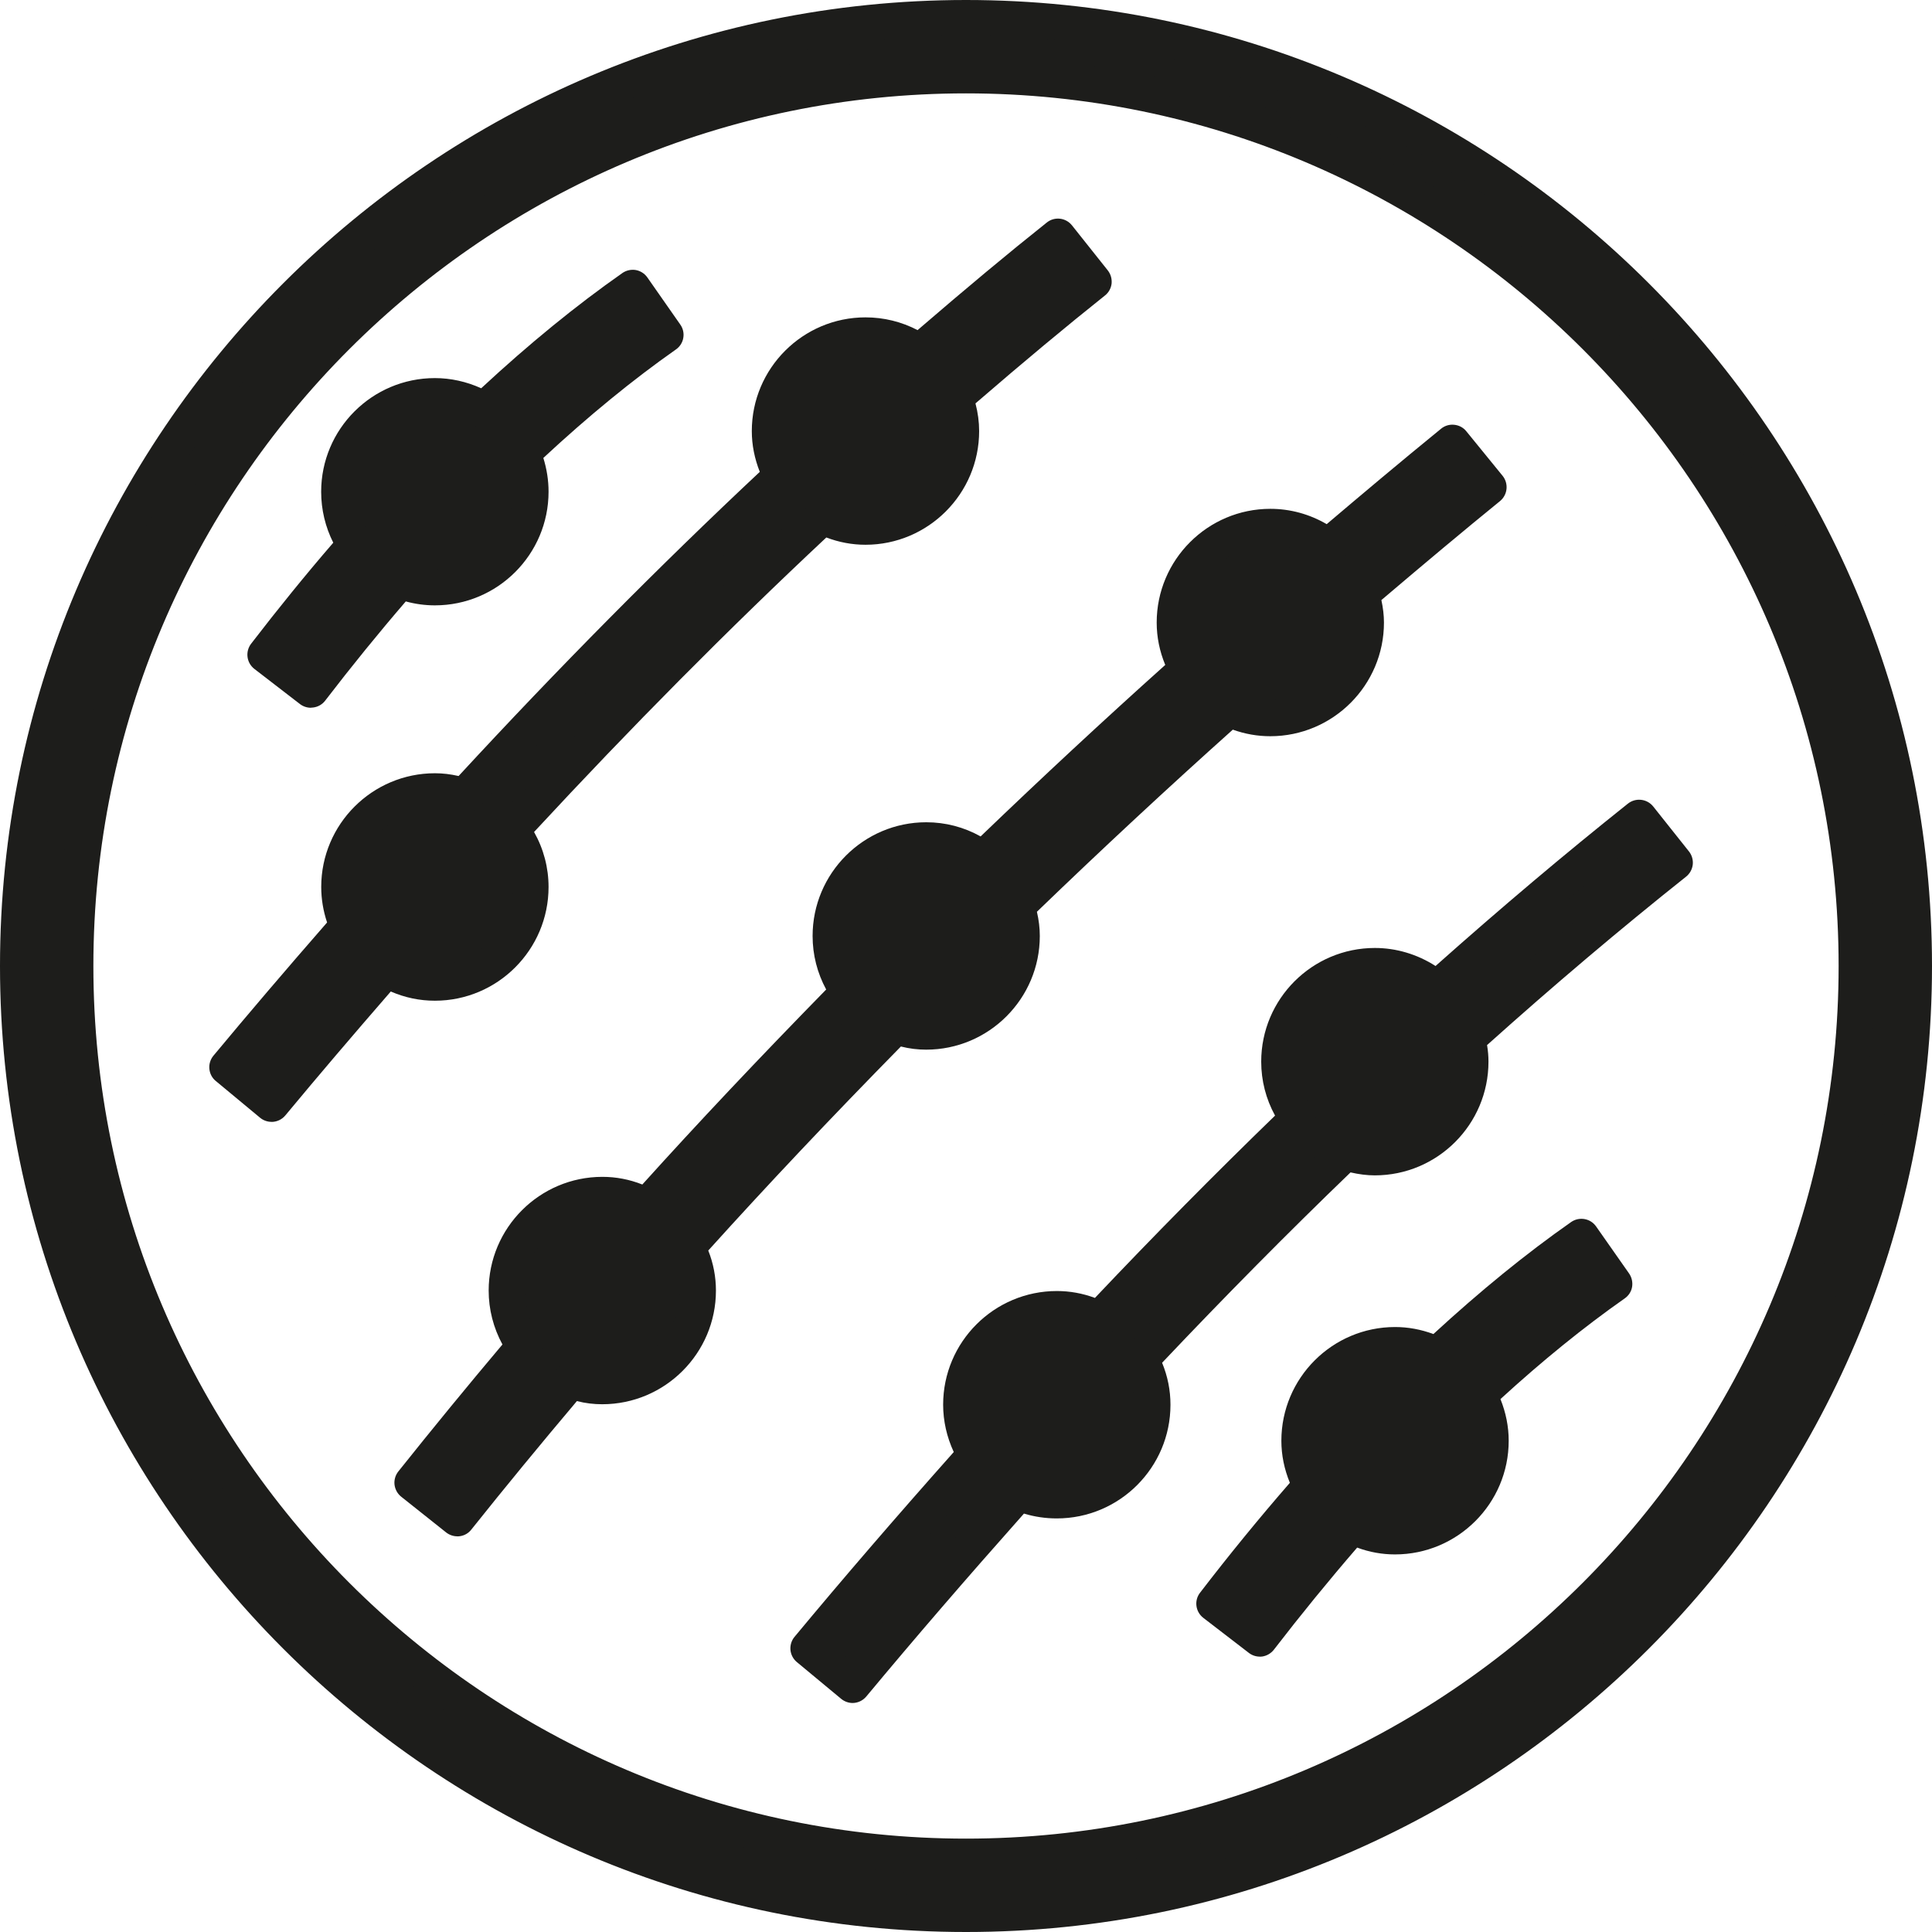<svg width="30" height="30" viewBox="0 0 30 30" fill="none" xmlns="http://www.w3.org/2000/svg">
<g clip-path="url(#clip0_918_4236)">
<path d="M15 0.279C6.882 0.279 0.279 6.882 0.279 15C0.279 23.118 6.882 29.721 15 29.721C23.118 29.721 29.721 23.118 29.721 15C29.721 6.882 23.118 0.279 15 0.279ZM15 28.829C7.374 28.829 1.171 22.626 1.171 15C1.171 7.374 7.374 1.171 15 1.171C22.626 1.171 28.829 7.374 28.829 15C28.829 22.626 22.626 28.829 15 28.829Z" fill="#1D1D1B"/>
<path d="M15 30C6.729 30 0 23.271 0 15C0 6.729 6.729 0 15 0C23.271 0 30 6.729 30 15C30 23.271 23.271 30 15 30ZM15 0.558C7.036 0.558 0.558 7.036 0.558 15C0.558 22.964 7.036 29.442 15 29.442C22.964 29.442 29.442 22.964 29.442 15C29.442 7.036 22.964 0.558 15 0.558ZM15 29.108C7.221 29.108 0.892 22.779 0.892 15C0.892 7.221 7.221 0.892 15 0.892C22.779 0.892 29.108 7.221 29.108 15C29.108 22.779 22.779 29.108 15 29.108ZM15 1.45C7.528 1.45 1.45 7.528 1.45 15C1.45 22.472 7.528 28.55 15 28.55C22.472 28.55 28.55 22.472 28.55 15C28.55 7.528 22.472 1.45 15 1.45Z" fill="#1D1D1B"/>
<path d="M13.908 15.934C14.058 15.985 14.216 16.018 14.383 16.018C15.204 16.018 15.87 15.352 15.87 14.532C15.87 14.37 15.838 14.217 15.79 14.071C16.859 13.036 17.959 12.013 19.091 11.003C19.284 11.096 19.498 11.151 19.726 11.151C20.547 11.151 21.213 10.486 21.213 9.665C21.213 9.507 21.182 9.359 21.137 9.217C21.79 8.662 22.448 8.109 23.118 7.562L22.555 6.871C21.9 7.404 21.26 7.944 20.622 8.486C20.372 8.296 20.064 8.179 19.726 8.179C18.906 8.179 18.24 8.845 18.24 9.666C18.24 9.93 18.314 10.175 18.436 10.391C17.349 11.362 16.293 12.346 15.262 13.339C15.016 13.156 14.713 13.046 14.383 13.046C13.562 13.046 12.897 13.712 12.897 14.533C12.897 14.858 13.005 15.157 13.182 15.402C12.104 16.5 11.052 17.608 10.045 18.729C9.838 18.62 9.606 18.552 9.355 18.552C8.534 18.552 7.868 19.218 7.868 20.039C7.868 20.361 7.973 20.658 8.148 20.901C7.552 21.605 6.971 22.31 6.405 23.022L7.103 23.577C7.675 22.859 8.264 22.145 8.865 21.435C9.019 21.488 9.182 21.524 9.355 21.524C10.175 21.524 10.841 20.858 10.841 20.038C10.841 19.793 10.777 19.567 10.673 19.364C11.711 18.207 12.795 17.066 13.909 15.934H13.908Z" fill="#1D1D1B"/>
<path d="M7.102 23.856C7.041 23.856 6.979 23.836 6.928 23.796L6.23 23.241C6.172 23.195 6.135 23.127 6.126 23.054C6.118 22.981 6.139 22.907 6.185 22.849C6.705 22.197 7.248 21.534 7.802 20.877C7.662 20.62 7.588 20.333 7.588 20.04C7.588 19.066 8.38 18.274 9.354 18.274C9.564 18.274 9.772 18.313 9.974 18.393C10.842 17.431 11.779 16.438 12.829 15.365C12.69 15.108 12.618 14.826 12.618 14.534C12.618 13.56 13.41 12.768 14.383 12.768C14.68 12.768 14.968 12.843 15.227 12.988C16.184 12.068 17.147 11.174 18.094 10.325C18.006 10.113 17.961 9.892 17.961 9.667C17.961 8.693 18.753 7.901 19.726 7.901C20.034 7.901 20.333 7.983 20.601 8.139C21.104 7.712 21.733 7.182 22.377 6.657C22.434 6.61 22.508 6.588 22.581 6.596C22.655 6.603 22.723 6.639 22.769 6.697L23.332 7.388C23.429 7.508 23.411 7.683 23.292 7.781C22.741 8.229 22.153 8.721 21.45 9.318C21.476 9.438 21.49 9.554 21.49 9.667C21.49 10.64 20.698 11.432 19.724 11.432C19.528 11.432 19.333 11.398 19.143 11.33C18.133 12.234 17.111 13.184 16.101 14.158C16.131 14.287 16.146 14.411 16.146 14.534C16.146 15.507 15.355 16.299 14.381 16.299C14.253 16.299 14.122 16.284 13.989 16.25C12.891 17.368 11.91 18.407 10.998 19.418C11.078 19.62 11.117 19.829 11.117 20.04C11.117 21.013 10.325 21.805 9.351 21.805C9.221 21.805 9.091 21.79 8.958 21.756C8.389 22.43 7.838 23.1 7.318 23.752C7.264 23.822 7.182 23.857 7.1 23.857L7.102 23.856ZM6.796 22.977L7.058 23.186C7.567 22.552 8.102 21.904 8.652 21.255C8.727 21.167 8.848 21.135 8.957 21.173C9.097 21.222 9.228 21.247 9.354 21.247C10.019 21.247 10.561 20.704 10.561 20.039C10.561 19.855 10.514 19.671 10.424 19.492C10.372 19.39 10.387 19.265 10.464 19.179C11.447 18.084 12.509 16.958 13.71 15.739C13.784 15.664 13.897 15.637 13.997 15.671C14.136 15.718 14.262 15.742 14.382 15.742C15.048 15.742 15.59 15.2 15.59 14.534C15.59 14.418 15.569 14.296 15.524 14.16C15.491 14.059 15.519 13.947 15.596 13.873C16.693 12.811 17.807 11.777 18.904 10.797C18.988 10.722 19.109 10.705 19.21 10.753C19.378 10.833 19.551 10.874 19.726 10.874C20.392 10.874 20.934 10.332 20.934 9.666C20.934 9.553 20.914 9.438 20.872 9.303C20.838 9.196 20.872 9.079 20.956 9.007C21.63 8.433 22.199 7.956 22.726 7.525L22.515 7.265C21.88 7.785 21.273 8.299 20.803 8.699C20.702 8.784 20.557 8.788 20.453 8.709C20.238 8.545 19.987 8.459 19.727 8.459C19.062 8.459 18.52 9.001 18.52 9.667C18.52 9.869 18.573 10.066 18.68 10.255C18.745 10.368 18.721 10.512 18.623 10.599C17.58 11.532 16.515 12.521 15.457 13.541C15.359 13.636 15.207 13.646 15.098 13.565C14.886 13.409 14.64 13.326 14.384 13.326C13.719 13.326 13.177 13.868 13.177 14.534C13.177 14.786 13.257 15.03 13.409 15.239C13.489 15.349 13.477 15.501 13.382 15.598C12.22 16.781 11.196 17.866 10.252 18.917C10.167 19.012 10.027 19.036 9.915 18.977C9.733 18.881 9.544 18.832 9.355 18.832C8.689 18.832 8.147 19.374 8.147 20.04C8.147 20.29 8.226 20.532 8.374 20.74C8.449 20.844 8.444 20.985 8.361 21.082C7.827 21.714 7.301 22.351 6.797 22.98L6.796 22.977Z" fill="#1D1D1B"/>
<path d="M20.894 17.894C21.038 17.941 21.19 17.972 21.349 17.972C22.17 17.972 22.836 17.306 22.836 16.485C22.836 16.362 22.816 16.242 22.788 16.128C23.864 15.158 24.939 14.247 26.01 13.395L25.454 12.697C24.409 13.529 23.36 14.418 22.309 15.359C22.049 15.138 21.718 15 21.35 15C20.529 15 19.864 15.666 19.864 16.487C19.864 16.818 19.975 17.12 20.158 17.366C19.13 18.358 18.1 19.397 17.072 20.488C16.872 20.389 16.651 20.328 16.413 20.328C15.592 20.328 14.926 20.993 14.926 21.814C14.926 22.1 15.011 22.363 15.149 22.589C14.283 23.561 13.416 24.558 12.554 25.597L13.241 26.167C14.099 25.134 14.96 24.143 15.822 23.177C16.004 23.256 16.203 23.301 16.413 23.301C17.234 23.301 17.9 22.635 17.9 21.814C17.9 21.558 17.828 21.32 17.715 21.109C18.775 19.985 19.836 18.913 20.896 17.895L20.894 17.894Z" fill="#1D1D1B"/>
<path d="M13.239 26.444C13.177 26.444 13.113 26.422 13.061 26.379L12.374 25.809C12.317 25.762 12.281 25.694 12.274 25.62C12.268 25.547 12.29 25.473 12.338 25.416C13.095 24.505 13.905 23.565 14.81 22.547C14.702 22.315 14.645 22.064 14.645 21.812C14.645 20.838 15.437 20.047 16.411 20.047C16.61 20.047 16.809 20.082 17.002 20.154C17.92 19.184 18.859 18.234 19.799 17.323C19.657 17.064 19.584 16.779 19.584 16.485C19.584 15.512 20.375 14.72 21.349 14.72C21.681 14.72 22.008 14.818 22.291 15C23.299 14.103 24.302 13.256 25.279 12.478C25.4 12.383 25.575 12.403 25.671 12.523L26.226 13.221C26.272 13.279 26.293 13.353 26.285 13.426C26.276 13.5 26.239 13.567 26.181 13.613C25.165 14.421 24.126 15.3 23.091 16.228C23.106 16.317 23.113 16.403 23.113 16.485C23.113 17.459 22.322 18.251 21.348 18.251C21.225 18.251 21.102 18.235 20.971 18.205C19.998 19.142 19.015 20.136 18.045 21.161C18.132 21.371 18.175 21.59 18.175 21.813C18.175 22.787 17.383 23.578 16.41 23.578C16.236 23.578 16.065 23.553 15.9 23.503C15.005 24.51 14.203 25.44 13.452 26.343C13.397 26.409 13.317 26.444 13.238 26.444H13.239ZM12.946 25.559L13.203 25.773C13.942 24.89 14.732 23.977 15.611 22.991C15.691 22.9 15.82 22.872 15.93 22.92C16.084 22.987 16.246 23.021 16.411 23.021C17.077 23.021 17.619 22.479 17.619 21.813C17.619 21.619 17.567 21.426 17.467 21.241C17.409 21.135 17.427 21.004 17.509 20.916C18.567 19.796 19.64 18.71 20.701 17.692C20.775 17.621 20.882 17.596 20.98 17.628C21.115 17.671 21.235 17.692 21.349 17.692C22.015 17.692 22.557 17.15 22.557 16.484C22.557 16.396 22.545 16.304 22.517 16.193C22.492 16.093 22.524 15.987 22.6 15.919C23.609 15.011 24.623 14.148 25.617 13.349L25.409 13.087C24.454 13.855 23.475 14.687 22.494 15.565C22.391 15.659 22.233 15.66 22.128 15.57C21.902 15.378 21.634 15.277 21.349 15.277C20.683 15.277 20.141 15.819 20.141 16.484C20.141 16.74 20.224 16.986 20.381 17.199C20.465 17.312 20.451 17.469 20.35 17.566C19.316 18.562 18.281 19.609 17.273 20.678C17.188 20.767 17.055 20.791 16.945 20.736C16.77 20.649 16.59 20.604 16.41 20.604C15.744 20.604 15.202 21.146 15.202 21.812C15.202 22.029 15.264 22.247 15.384 22.441C15.448 22.546 15.436 22.681 15.355 22.772C14.473 23.761 13.682 24.675 12.944 25.558L12.946 25.559Z" fill="#1D1D1B"/>
<path d="M6.213 9.018C6.381 9.084 6.562 9.123 6.754 9.123C7.575 9.123 8.241 8.457 8.241 7.636C8.241 7.422 8.194 7.219 8.112 7.035C8.857 6.332 9.6 5.716 10.337 5.199L9.825 4.469C9.059 5.005 8.29 5.643 7.52 6.368C7.296 6.232 7.036 6.151 6.755 6.151C5.934 6.151 5.268 6.816 5.268 7.637C5.268 7.942 5.361 8.224 5.518 8.46C5.052 8.997 4.587 9.565 4.123 10.168L4.83 10.712C5.291 10.114 5.752 9.55 6.214 9.019L6.213 9.018Z" fill="#1D1D1B"/>
<path d="M4.828 10.99C4.767 10.99 4.706 10.97 4.657 10.932L3.95 10.387C3.829 10.294 3.805 10.119 3.899 9.996C4.316 9.454 4.744 8.926 5.175 8.427C5.052 8.183 4.987 7.913 4.987 7.636C4.987 6.662 5.779 5.871 6.753 5.871C6.998 5.871 7.243 5.925 7.472 6.029C8.213 5.341 8.95 4.74 9.664 4.24C9.724 4.198 9.8 4.181 9.872 4.193C9.945 4.206 10.009 4.247 10.052 4.308L10.563 5.039C10.606 5.099 10.623 5.174 10.61 5.247C10.598 5.32 10.557 5.384 10.495 5.427C9.829 5.894 9.136 6.461 8.437 7.111C8.49 7.281 8.518 7.457 8.518 7.635C8.518 8.609 7.726 9.4 6.753 9.4C6.602 9.4 6.451 9.38 6.301 9.339C5.883 9.824 5.462 10.342 5.049 10.88C5.004 10.939 4.937 10.977 4.864 10.986C4.851 10.987 4.84 10.989 4.828 10.989V10.99ZM4.513 10.116L4.779 10.32C5.185 9.802 5.595 9.302 6.003 8.835C6.081 8.746 6.206 8.716 6.316 8.758C6.462 8.815 6.609 8.844 6.755 8.844C7.421 8.844 7.963 8.302 7.963 7.636C7.963 7.469 7.927 7.305 7.858 7.149C7.81 7.041 7.836 6.915 7.922 6.833C8.607 6.185 9.289 5.614 9.951 5.133L9.759 4.859C9.091 5.344 8.404 5.92 7.712 6.571C7.62 6.657 7.483 6.671 7.376 6.607C7.181 6.488 6.972 6.429 6.755 6.429C6.089 6.429 5.547 6.971 5.547 7.637C5.547 7.876 5.617 8.107 5.75 8.305C5.819 8.41 5.811 8.548 5.729 8.643C5.322 9.112 4.914 9.607 4.516 10.117L4.513 10.116Z" fill="#1D1D1B"/>
<path d="M22.316 21.041C22.119 20.944 21.899 20.884 21.664 20.884C20.843 20.884 20.177 21.55 20.177 22.371C20.177 22.625 20.247 22.861 20.36 23.07C19.857 23.643 19.355 24.252 18.855 24.9L19.562 25.444C20.04 24.823 20.519 24.241 20.999 23.692C21.2 23.794 21.423 23.856 21.664 23.856C22.484 23.856 23.15 23.19 23.15 22.369C23.15 22.11 23.078 21.87 22.961 21.657C23.667 20.999 24.37 20.422 25.071 19.932L24.559 19.201C23.814 19.723 23.065 20.34 22.317 21.039L22.316 21.041Z" fill="#1D1D1B"/>
<path d="M19.562 25.724C19.501 25.724 19.441 25.704 19.392 25.666L18.685 25.122C18.563 25.028 18.54 24.853 18.634 24.732C19.084 24.146 19.552 23.573 20.029 23.025C19.942 22.813 19.897 22.595 19.897 22.372C19.897 21.398 20.689 20.606 21.663 20.606C21.864 20.606 22.064 20.643 22.258 20.715C22.979 20.051 23.697 19.465 24.396 18.976C24.522 18.888 24.696 18.918 24.784 19.044L25.296 19.774C25.338 19.835 25.355 19.909 25.343 19.983C25.331 20.055 25.289 20.12 25.228 20.162C24.596 20.605 23.948 21.131 23.299 21.725C23.383 21.935 23.427 22.151 23.427 22.372C23.427 23.345 22.635 24.137 21.661 24.137C21.463 24.137 21.265 24.102 21.074 24.031C20.635 24.539 20.201 25.071 19.781 25.616C19.735 25.675 19.669 25.713 19.596 25.723C19.584 25.724 19.573 25.725 19.56 25.725L19.562 25.724ZM19.248 24.851L19.513 25.055C19.929 24.522 20.359 24.003 20.79 23.51C20.874 23.415 21.012 23.388 21.126 23.445C21.302 23.533 21.483 23.578 21.665 23.578C22.331 23.578 22.872 23.036 22.872 22.371C22.872 22.173 22.82 21.979 22.718 21.793C22.656 21.681 22.678 21.542 22.772 21.454C23.413 20.857 24.056 20.324 24.685 19.866L24.493 19.593C23.843 20.065 23.176 20.62 22.509 21.244C22.424 21.323 22.299 21.342 22.196 21.291C22.023 21.206 21.844 21.163 21.666 21.163C21 21.163 20.458 21.705 20.458 22.371C20.458 22.564 20.508 22.754 20.608 22.938C20.663 23.041 20.649 23.167 20.572 23.254C20.122 23.766 19.678 24.302 19.25 24.851H19.248Z" fill="#1D1D1B"/>
<path d="M6.754 15.259C7.575 15.259 8.241 14.593 8.241 13.772C8.241 13.44 8.127 13.135 7.943 12.888C9.553 11.141 11.166 9.516 12.776 8.017C12.977 8.119 13.2 8.18 13.44 8.18C14.261 8.18 14.926 7.514 14.926 6.694C14.926 6.51 14.889 6.336 14.827 6.173C15.548 5.549 16.267 4.942 16.985 4.371L16.43 3.672C15.715 4.241 14.998 4.847 14.28 5.467C14.041 5.303 13.752 5.206 13.441 5.206C12.62 5.206 11.954 5.872 11.954 6.693C11.954 6.947 12.024 7.182 12.137 7.392C10.495 8.922 8.852 10.581 7.211 12.364C7.066 12.317 6.916 12.284 6.755 12.284C5.934 12.284 5.268 12.95 5.268 13.771C5.268 13.989 5.317 14.193 5.401 14.379C4.777 15.094 4.152 15.821 3.53 16.569L4.217 17.139C4.811 16.424 5.406 15.728 6.002 15.046C6.224 15.176 6.478 15.257 6.755 15.257L6.754 15.259Z" fill="#1D1D1B"/>
<path d="M4.216 17.42C4.153 17.42 4.09 17.399 4.037 17.355L3.35 16.785C3.293 16.739 3.258 16.671 3.251 16.597C3.244 16.523 3.267 16.45 3.314 16.393C3.851 15.747 4.429 15.069 5.079 14.324C5.019 14.145 4.988 13.96 4.988 13.772C4.988 12.799 5.78 12.007 6.754 12.007C6.873 12.007 6.994 12.021 7.121 12.05C8.669 10.373 10.241 8.786 11.798 7.327C11.717 7.122 11.674 6.909 11.674 6.694C11.674 5.72 12.466 4.928 13.44 4.928C13.723 4.928 14 4.996 14.248 5.126C15.009 4.471 15.649 3.937 16.255 3.455C16.375 3.359 16.55 3.379 16.646 3.5L17.201 4.198C17.247 4.256 17.268 4.329 17.261 4.403C17.252 4.477 17.215 4.544 17.157 4.589C16.555 5.069 15.913 5.603 15.147 6.264C15.185 6.408 15.204 6.552 15.204 6.694C15.204 7.667 14.412 8.459 13.439 8.459C13.232 8.459 13.029 8.421 12.831 8.346C11.324 9.756 9.799 11.293 8.293 12.919C8.441 13.182 8.518 13.473 8.518 13.773C8.518 14.747 7.726 15.539 6.753 15.539C6.516 15.539 6.287 15.491 6.068 15.396C5.474 16.08 4.936 16.711 4.43 17.321C4.375 17.387 4.295 17.421 4.216 17.421V17.42ZM3.922 16.536L4.18 16.75C4.677 16.154 5.207 15.535 5.791 14.865C5.88 14.764 6.028 14.74 6.144 14.808C6.337 14.923 6.543 14.981 6.754 14.981C7.42 14.981 7.962 14.439 7.962 13.773C7.962 13.517 7.878 13.268 7.719 13.055C7.638 12.948 7.646 12.797 7.738 12.699C9.345 10.956 10.976 9.312 12.585 7.813C12.671 7.734 12.796 7.715 12.901 7.769C13.077 7.857 13.258 7.903 13.44 7.903C14.106 7.903 14.648 7.361 14.648 6.695C14.648 6.558 14.621 6.416 14.566 6.272C14.525 6.163 14.556 6.04 14.644 5.963C15.385 5.322 16.01 4.797 16.593 4.328L16.384 4.066C15.807 4.53 15.19 5.049 14.46 5.679C14.364 5.762 14.225 5.77 14.12 5.698C13.918 5.56 13.683 5.486 13.439 5.486C12.773 5.486 12.231 6.028 12.231 6.694C12.231 6.887 12.281 7.077 12.38 7.261C12.441 7.373 12.417 7.511 12.325 7.597C10.691 9.119 9.039 10.788 7.414 12.553C7.341 12.633 7.227 12.662 7.123 12.63C6.988 12.587 6.867 12.566 6.753 12.566C6.087 12.566 5.545 13.107 5.545 13.773C5.545 13.942 5.582 14.108 5.653 14.267C5.698 14.367 5.681 14.484 5.609 14.565C4.988 15.274 4.434 15.922 3.921 16.536H3.922Z" fill="#1D1D1B"/>
</g>
<defs>
<clipPath id="clip0_918_4236">
<rect width="30" height="30" fill="white"/>
</clipPath>
</defs>
</svg>
